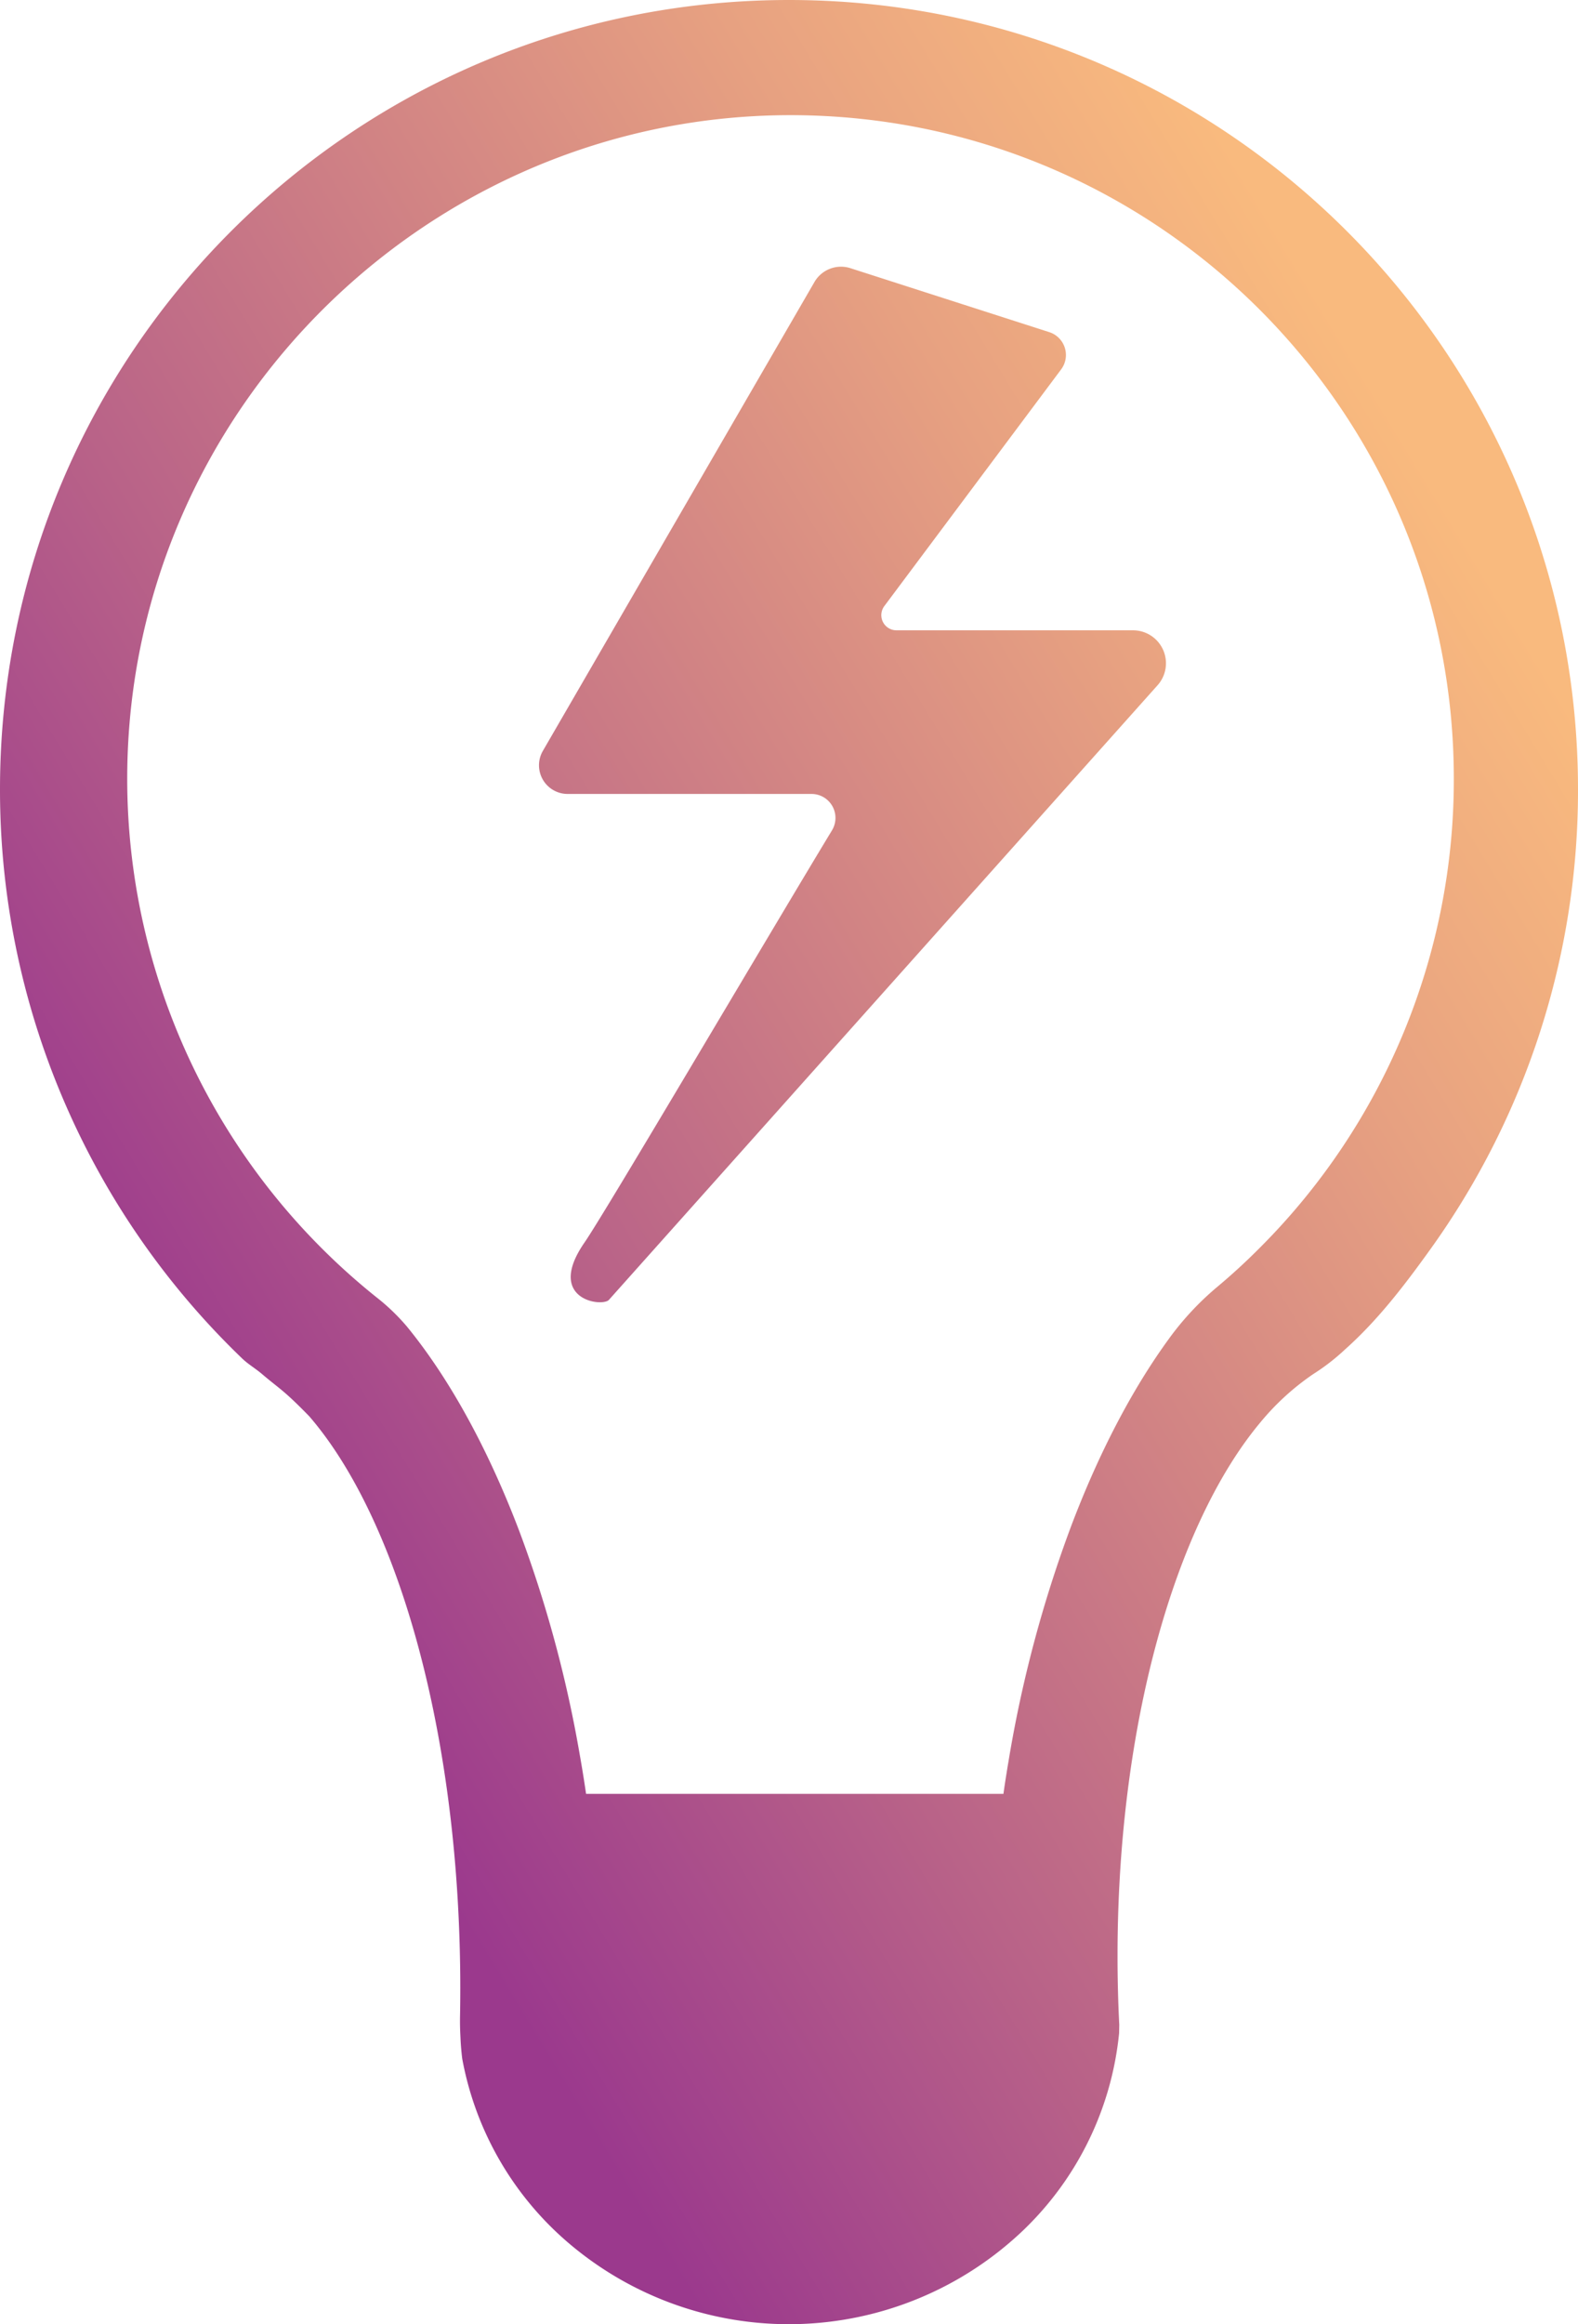 <svg id="Calque_1" data-name="Calque 1" xmlns="http://www.w3.org/2000/svg" xmlns:xlink="http://www.w3.org/1999/xlink" viewBox="0 0 521 767"><defs><style>.cls-1{fill:url(#Dégradé_sans_nom_5);}</style><linearGradient id="Dégradé_sans_nom_5" x1="92.18" y1="518.41" x2="537.39" y2="247.82" gradientUnits="userSpaceOnUse"><stop offset="0" stop-color="#9b398d"/><stop offset="0.29" stop-color="#b96388"/><stop offset="0.77" stop-color="#e7a181"/><stop offset="1" stop-color="#f9ba7e"/></linearGradient></defs><path class="cls-1" d="M288,28.5C144.13,28.5,27.5,145.13,27.5,289a260.15,260.15,0,0,0,80,187.84c2,1.9,4.37,3.27,6.46,5.05,6,5.11,7,5.11,15.66,14,0,0,0,0,0,0,28.48,33,48.4,100.78,49.77,179.87q.08,4.37.08,8.76,0,4.57-.08,9.09-.06,2.92.07,5.85c.11,2.31.17,4.38.64,8.34a104.82,104.82,0,0,0,34.09,60,112.12,112.12,0,0,0,151.23-3.39,104.34,104.34,0,0,0,31.57-65l.05-2.74q-.54-10.61-.57-21.51V674c0-76.25,19.08-142.5,47.13-176.08A83.66,83.66,0,0,1,461,482a70.48,70.48,0,0,0,10.63-8.23c10.82-9.64,19.71-21.28,28.18-33.09A259.36,259.36,0,0,0,548.5,289C548.5,145.13,431.87,28.5,288,28.5ZM443.66,440.05q-6.93,7-14.47,13.29a95.25,95.25,0,0,0-15.68,16.85c-12.13,16.61-23.23,37.76-32.46,62.2A413.55,413.55,0,0,0,360.43,610c-.24,1.37-.46,2.75-.68,4.13-.34,2.12-.66,4.24-.95,6.34l0,0H221l0,0-.21-1.43q-.88-5.92-1.92-11.73A406.12,406.12,0,0,0,199,533.89h0c-10.41-27.43-23.2-50.6-37.16-67.65a68.61,68.61,0,0,0-9.08-8.88A219.11,219.11,0,0,1,69.56,290.58C66.67,163.67,173,60.34,299.8,66.79,415.5,72.67,507.5,168.34,507.5,285.5A218.28,218.28,0,0,1,443.66,440.05ZM179.5,694.5m-1,5,219,0M308.28,117l65.64,21.1a7.93,7.93,0,0,1,3.93,12.3l-58.43,78.18a5,5,0,0,0,4,7.92h78.17a10.88,10.88,0,0,1,8.11,18.12L228.5,457.5c-2.52,2.41-20.95-.31-8-19,6.87-9.91,61.46-102.61,81.7-136a7.91,7.91,0,0,0-6.77-12H214.91a9.46,9.46,0,0,1-8.18-14.2L296.4,121.57A10.14,10.14,0,0,1,308.28,117Z" transform="translate(-27.5 -28.5)"/></svg>